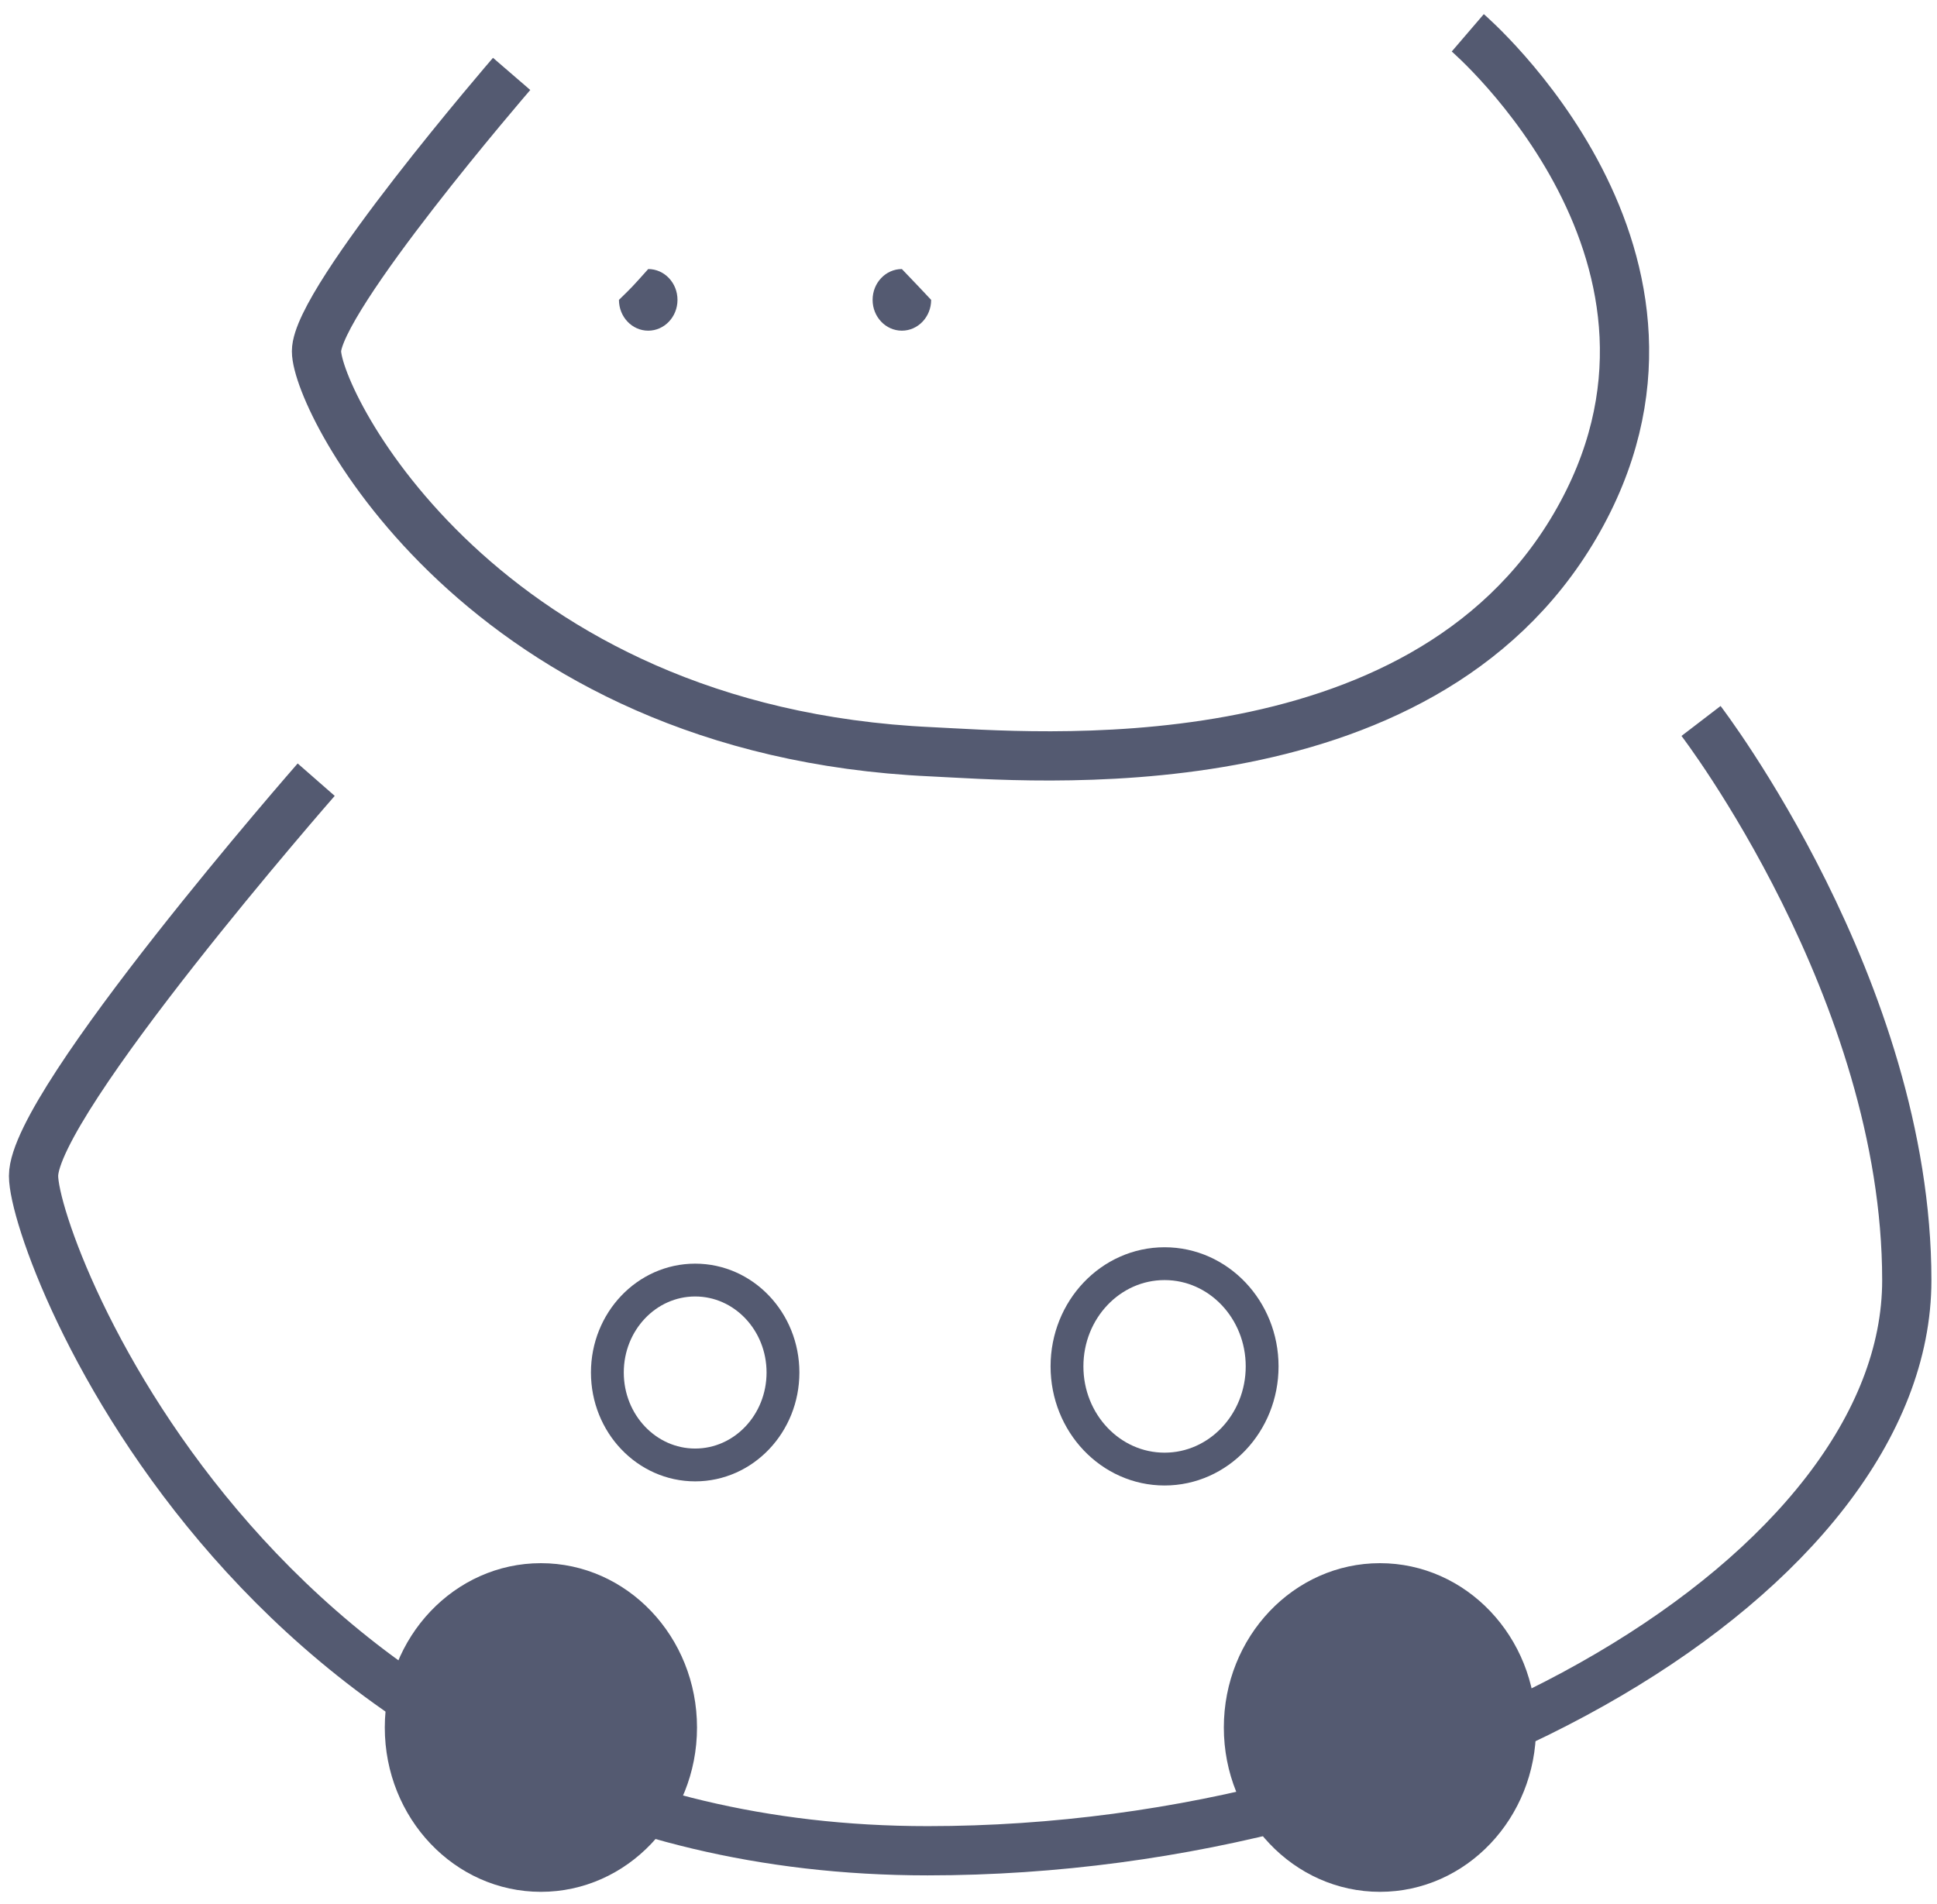 <svg width="118" height="116" viewBox="0 0 118 116" fill="none" xmlns="http://www.w3.org/2000/svg">
<g id="Group 32">
<g id="Group 30">
<path id="Line 1" d="M31.168 4.503C31.168 4.503 19.281 18.272 19.281 21.401C19.281 24.53 29.385 44.557 56.725 45.808C62.663 46.08 86.443 48.312 95.952 32.04C105.462 15.768 89.415 2 89.415 2" stroke="#545A71" stroke-width="3"/>
<path id="Line 2" d="M19.262 47.508C19.262 47.508 2.044 67.181 2.044 71.653C2.044 76.124 16.049 112.773 56.509 112.773C87.631 112.773 116.16 95.733 116.16 78.011C116.16 60.289 103.625 43.931 103.625 43.931" stroke="#545A71" stroke-width="3"/>
<path id="Ellipse 48" d="M41.272 18.272C41.272 19.309 40.473 20.149 39.489 20.149C38.504 20.149 37.706 19.309 37.706 18.272C38.5 17.5 38.5 17.5 39.489 16.394C40.473 16.394 41.272 17.235 41.272 18.272Z" fill="#545A71"/>
<path id="Ellipse 49" d="M56.724 18.272C56.724 19.309 55.926 20.149 54.941 20.149C53.956 20.149 53.158 19.309 53.158 18.272C53.158 17.235 53.956 16.394 54.941 16.394C56 17.5 56 17.5 56.724 18.272Z" fill="#545A71"/>
<ellipse id="Ellipse 50" cx="84.065" cy="105.263" rx="9.51" ry="10.013" fill="#545A71"/>
<ellipse id="Ellipse 54" cx="32.951" cy="105.263" rx="9.51" ry="10.013" fill="#545A71"/>
<ellipse id="Ellipse 52" cx="42.349" cy="83.632" rx="5.349" ry="5.633" stroke="#545A71" stroke-width="2"/>
<ellipse id="Ellipse 53" cx="70.944" cy="83.258" rx="5.944" ry="6.258" stroke="#545A71" stroke-width="2"/>
</g>
</g>
</svg>
